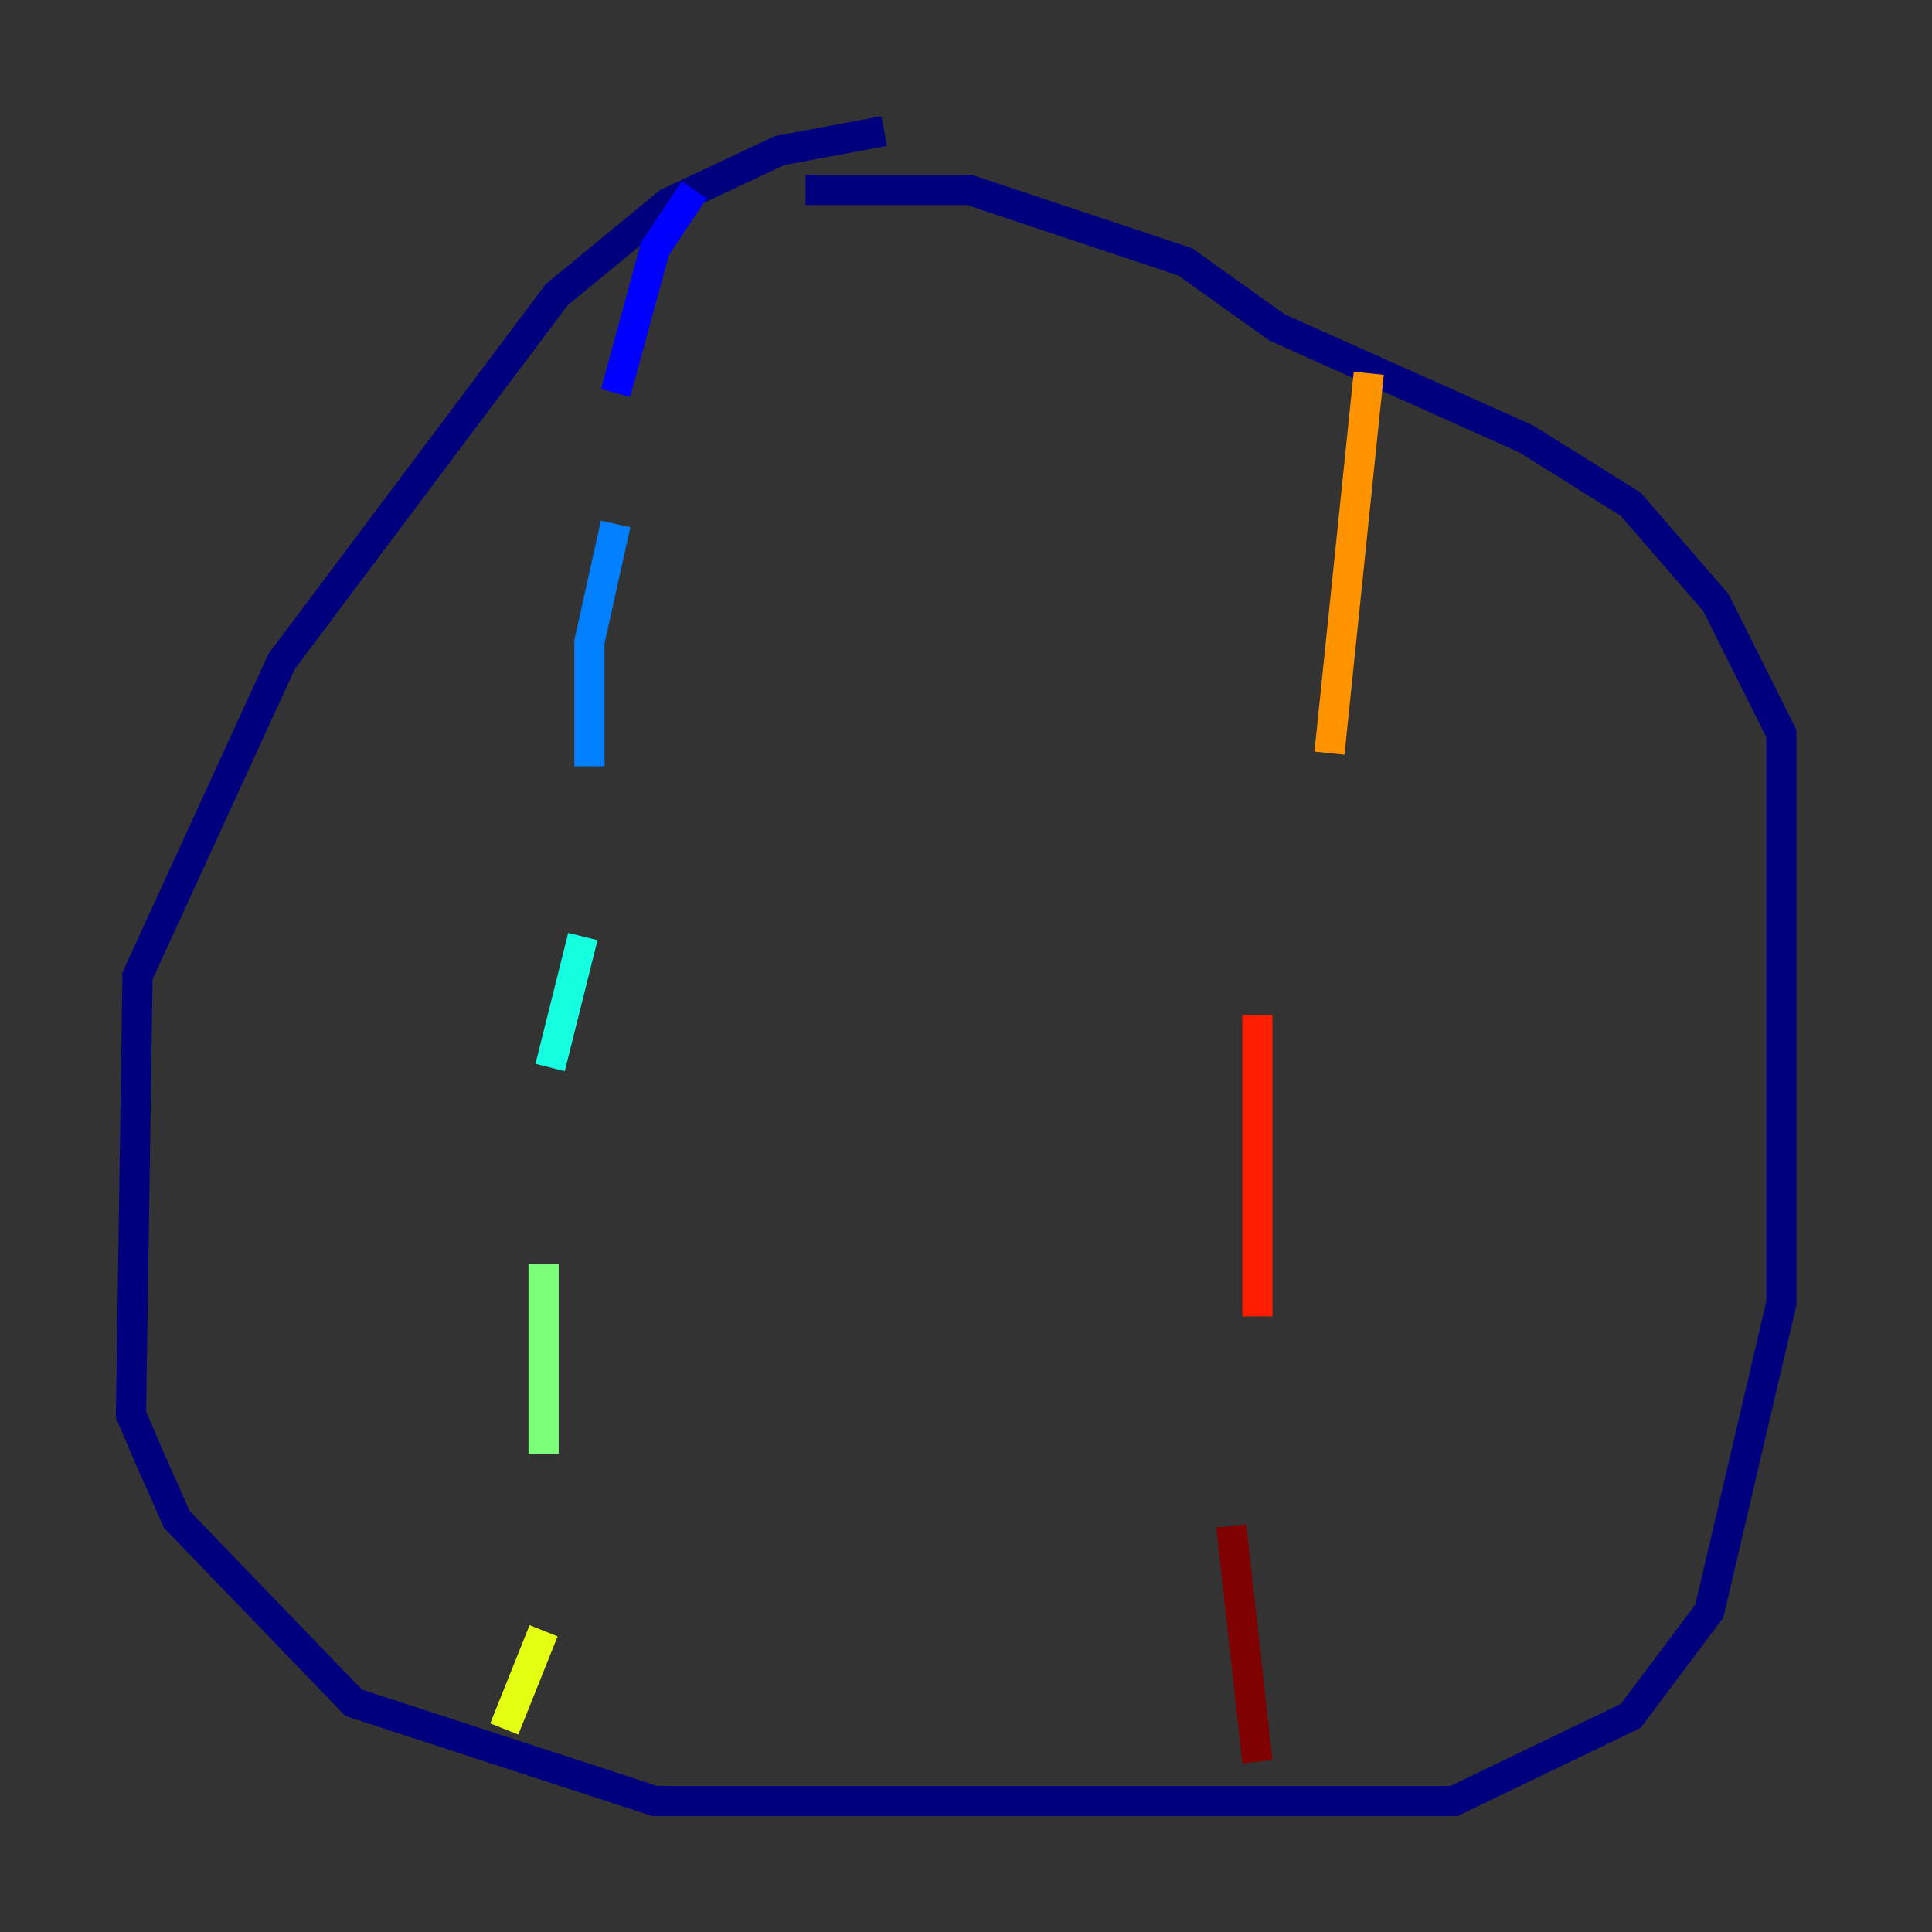 <?xml version="1.0" encoding="utf-8" ?>
<svg baseProfile="tiny" height="128" version="1.2" viewBox="0,0,128,128" width="128" xmlns="http://www.w3.org/2000/svg" xmlns:ev="http://www.w3.org/2001/xml-events" xmlns:xlink="http://www.w3.org/1999/xlink"><rect x="0" y="0" width="128" height="128" fill="#333333" stroke="none"/><defs /><polyline fill="none" points="58.576,8.678 51.634,9.98 44.258,13.451 36.881,19.525 18.658,43.824 9.112,64.651 8.678,93.722 9.98,96.759 11.715,100.664 23.43,112.814 43.39,119.322 96.325,119.322 108.041,113.681 113.248,106.739 118.02,86.346 118.02,48.597 113.681,39.919 108.041,33.41 101.098,29.071 84.61,21.695 78.536,17.356 64.217,12.583 53.37,12.583" stroke="#00007f" stroke-width="2" /><polyline fill="none" points="45.993,12.583 43.39,16.488 40.786,26.034" stroke="#0000ff" stroke-width="2" /><polyline fill="none" points="40.786,34.712 39.051,42.522 39.051,50.766" stroke="#0080ff" stroke-width="2" /><polyline fill="none" points="38.617,62.047 36.447,70.725" stroke="#15ffe1" stroke-width="2" /><polyline fill="none" points="36.014,83.742 36.014,96.325" stroke="#7cff79" stroke-width="2" /><polyline fill="none" points="36.014,108.041 33.41,114.549" stroke="#e4ff12" stroke-width="2" /><polyline fill="none" points="90.685,24.732 88.081,49.898" stroke="#ff9400" stroke-width="2" /><polyline fill="none" points="83.308,67.254 83.308,87.214" stroke="#ff1d00" stroke-width="2" /><polyline fill="none" points="81.573,101.098 83.308,116.719" stroke="#7f0000" stroke-width="2" /></svg>